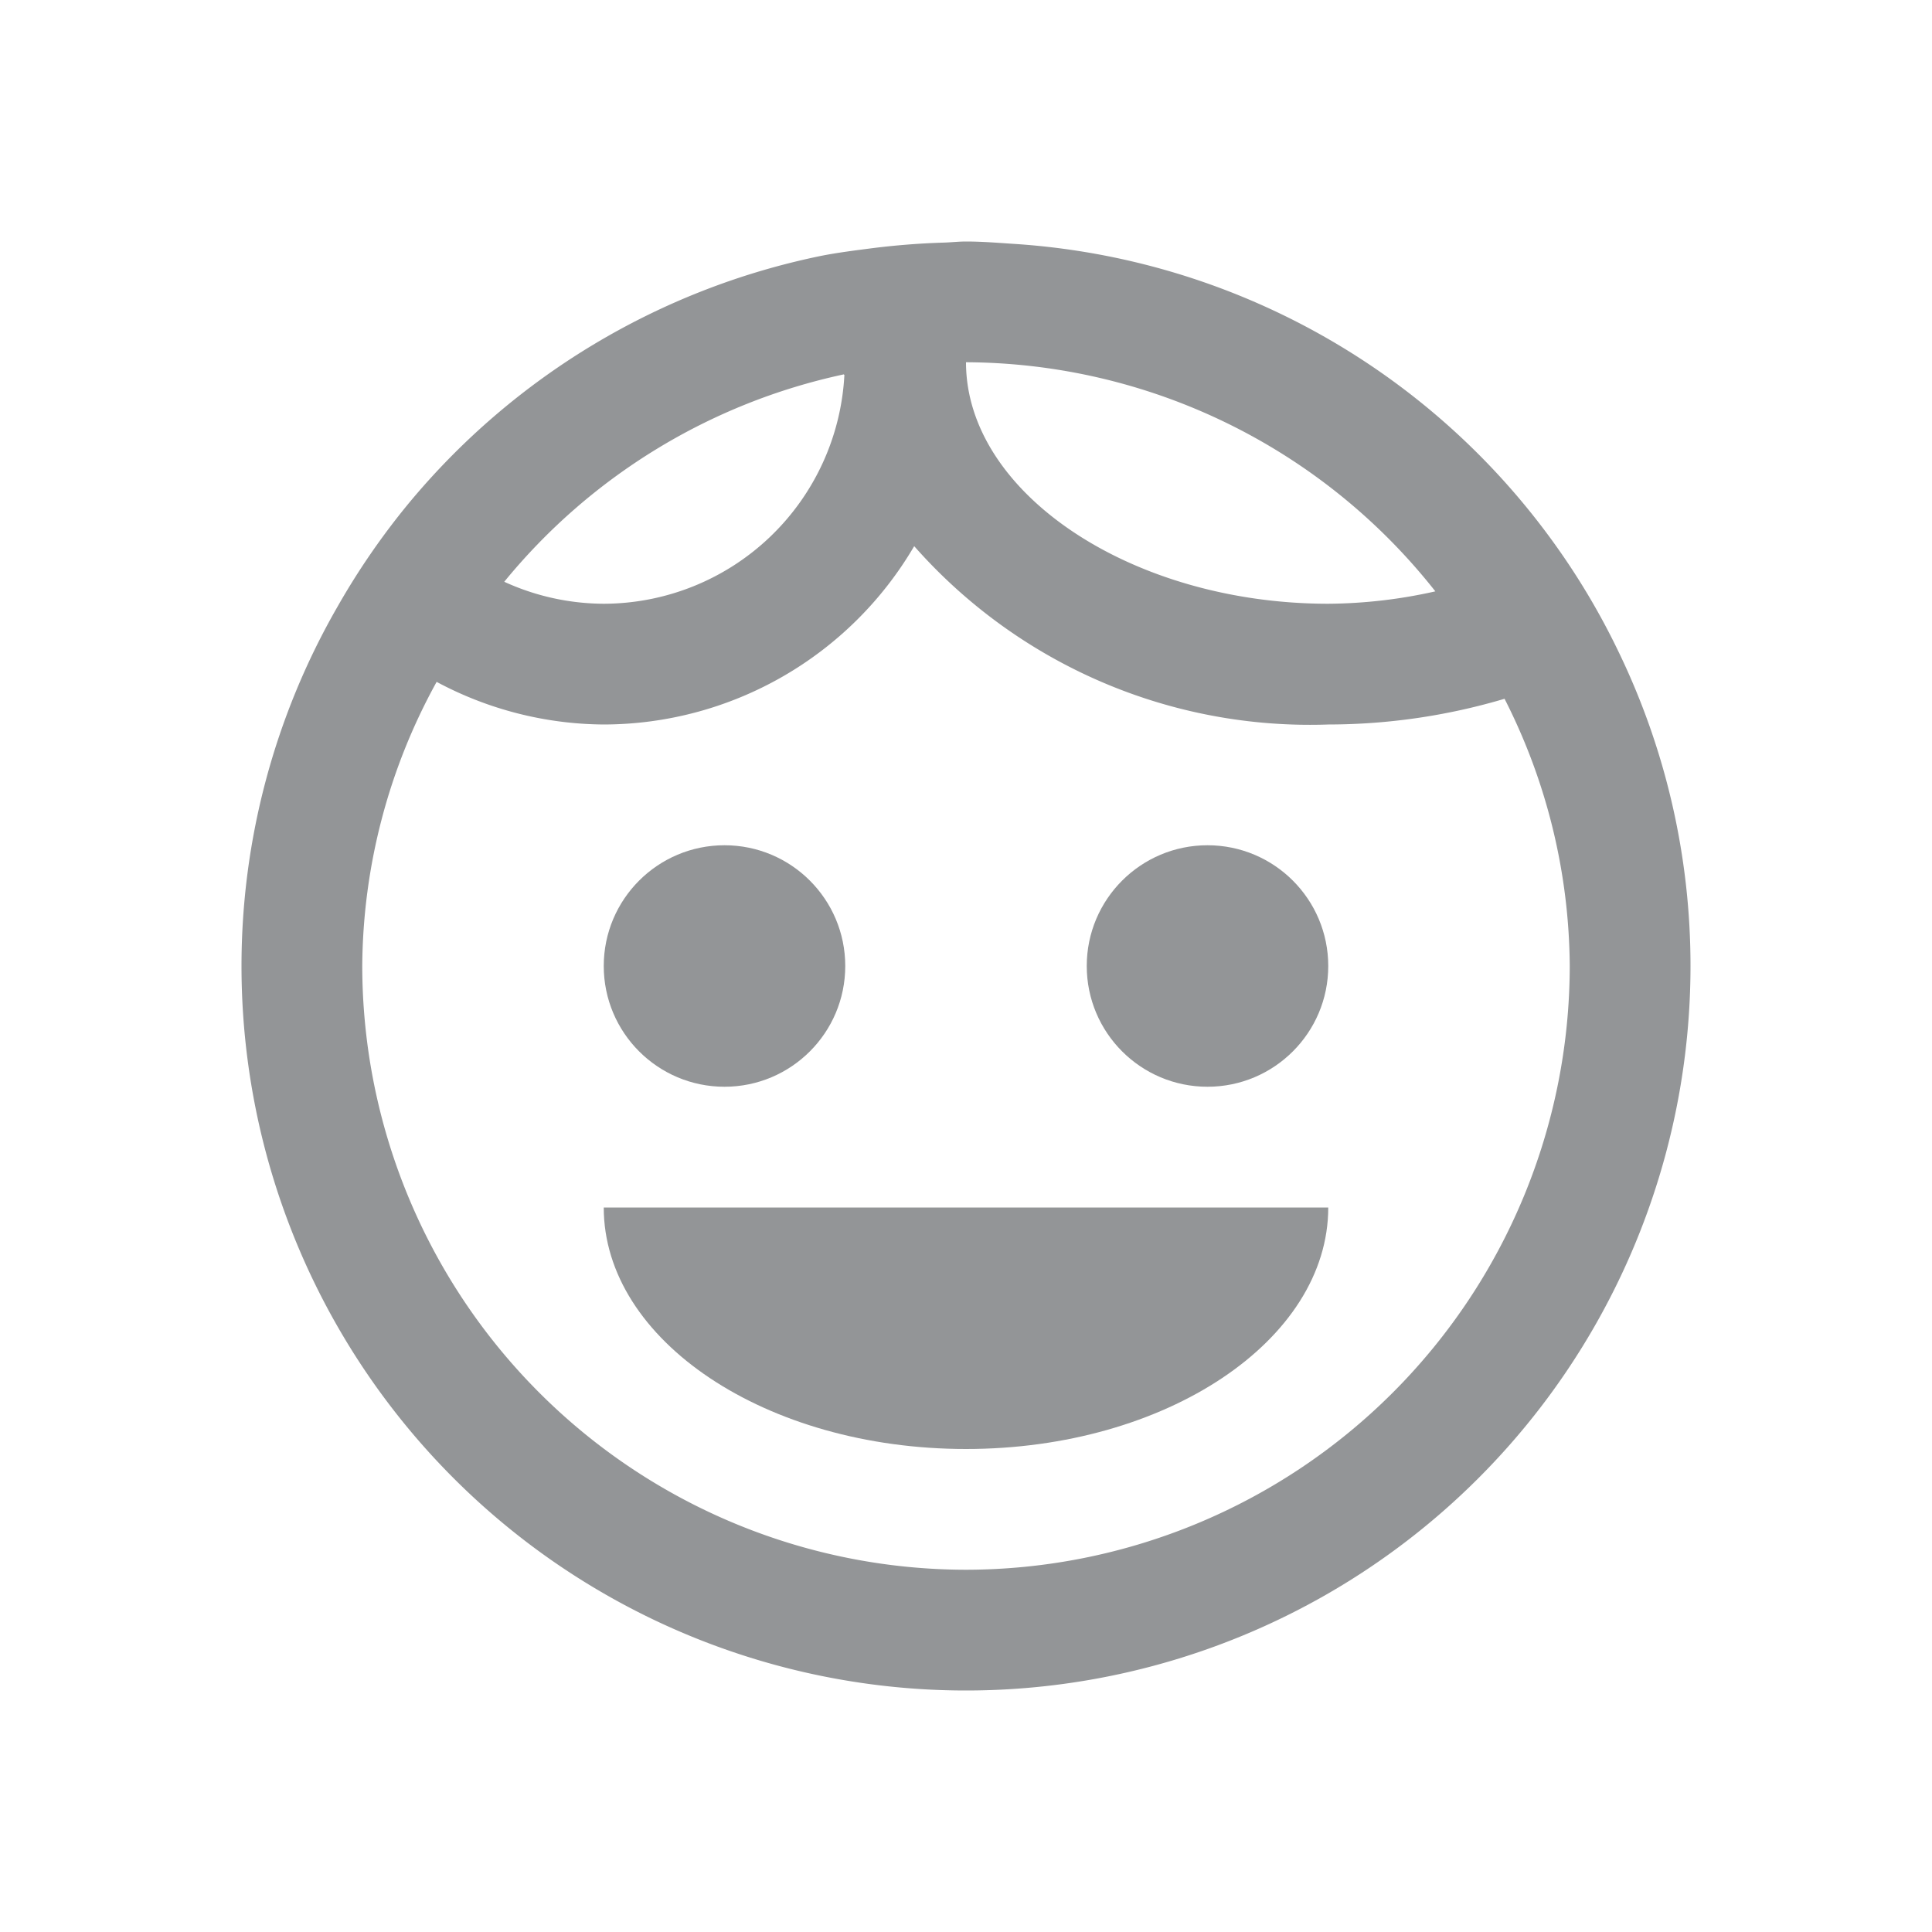 <svg xmlns="http://www.w3.org/2000/svg" id="icon_face_16px" width="16" height="16" viewBox="0 0 16 16">
    <defs>
        <style>
            .cls-1{fill:none}.cls-3{fill:#939597}
        </style>
    </defs>
    <path id="패스_155" d="M0 0h16v16H0z" fill="none"/>
    <g id="그룹_723" transform="translate(79 31)">
        <path id="패스_282" d="M-72.01-27.9a4.979 4.979 0 0 0-2.814 1.715A1.994 1.994 0 0 0-74-26a2 2 0 0 0 1.99-1.9z" fill="none"/>
        <path id="패스_283" d="M-71-28c0 1.084 1.374 2 3 2a4.145 4.145 0 0 0 .889-.1A4.973 4.973 0 0 0-71-28z" fill="none"/>
        <path id="패스_284" d="M-71.429-26.477A2.987 2.987 0 0 1-74-25a2.968 2.968 0 0 1-1.384-.353A4.934 4.934 0 0 0-76-23a5.006 5.006 0 0 0 5 5 5.006 5.006 0 0 0 5-5 4.94 4.94 0 0 0-.54-2.213A5.14 5.14 0 0 1-68-25a4.369 4.369 0 0 1-3.429-1.477z" fill="none"/>
        <path id="패스_285" fill="#040100" d="M-71.987-27.9c0-.034-.013-.066-.013-.1 0 .035-.009.068-.01.1z"/>
        <path id="패스_286" d="M-65.6-25.611a5.925 5.925 0 0 0-.508-.86 5.985 5.985 0 0 0-4.475-2.508c-.141-.009-.278-.021-.417-.021-.061 0-.12.007-.181.009q-.3.009-.6.047c-.146.019-.292.037-.434.066a6 6 0 0 0-3.4 2.046 6.036 6.036 0 0 0-.588.853A5.968 5.968 0 0 0-77-23a6 6 0 0 0 6 6 6 6 0 0 0 6-6 5.967 5.967 0 0 0-.6-2.611zm-1.507-.493A4.145 4.145 0 0 1-68-26c-1.626 0-3-.916-3-2a4.973 4.973 0 0 1 3.889 1.9zm-4.9-1.793A2 2 0 0 1-74-26a1.994 1.994 0 0 1-.824-.182A4.979 4.979 0 0 1-72.01-27.9zM-71-18a5.006 5.006 0 0 1-5-5 4.934 4.934 0 0 1 .616-2.353A2.968 2.968 0 0 0-74-25a2.987 2.987 0 0 0 2.571-1.477A4.369 4.369 0 0 0-68-25a5.14 5.14 0 0 0 1.46-.213A4.94 4.94 0 0 1-66-23a5.006 5.006 0 0 1-5 5z" class="cls-3"/>
        <circle id="타원_214" cx="1" cy="1" r="1" class="cls-3" transform="translate(-74 -24)"/>
        <circle id="타원_215" cx="1" cy="1" r="1" class="cls-3" transform="translate(-70 -24)"/>
        <path id="패스_287" d="M-68-21h-6c0 1.1 1.343 2 3 2s3-.9 3-2z" class="cls-3"/>
    </g>
</svg>

